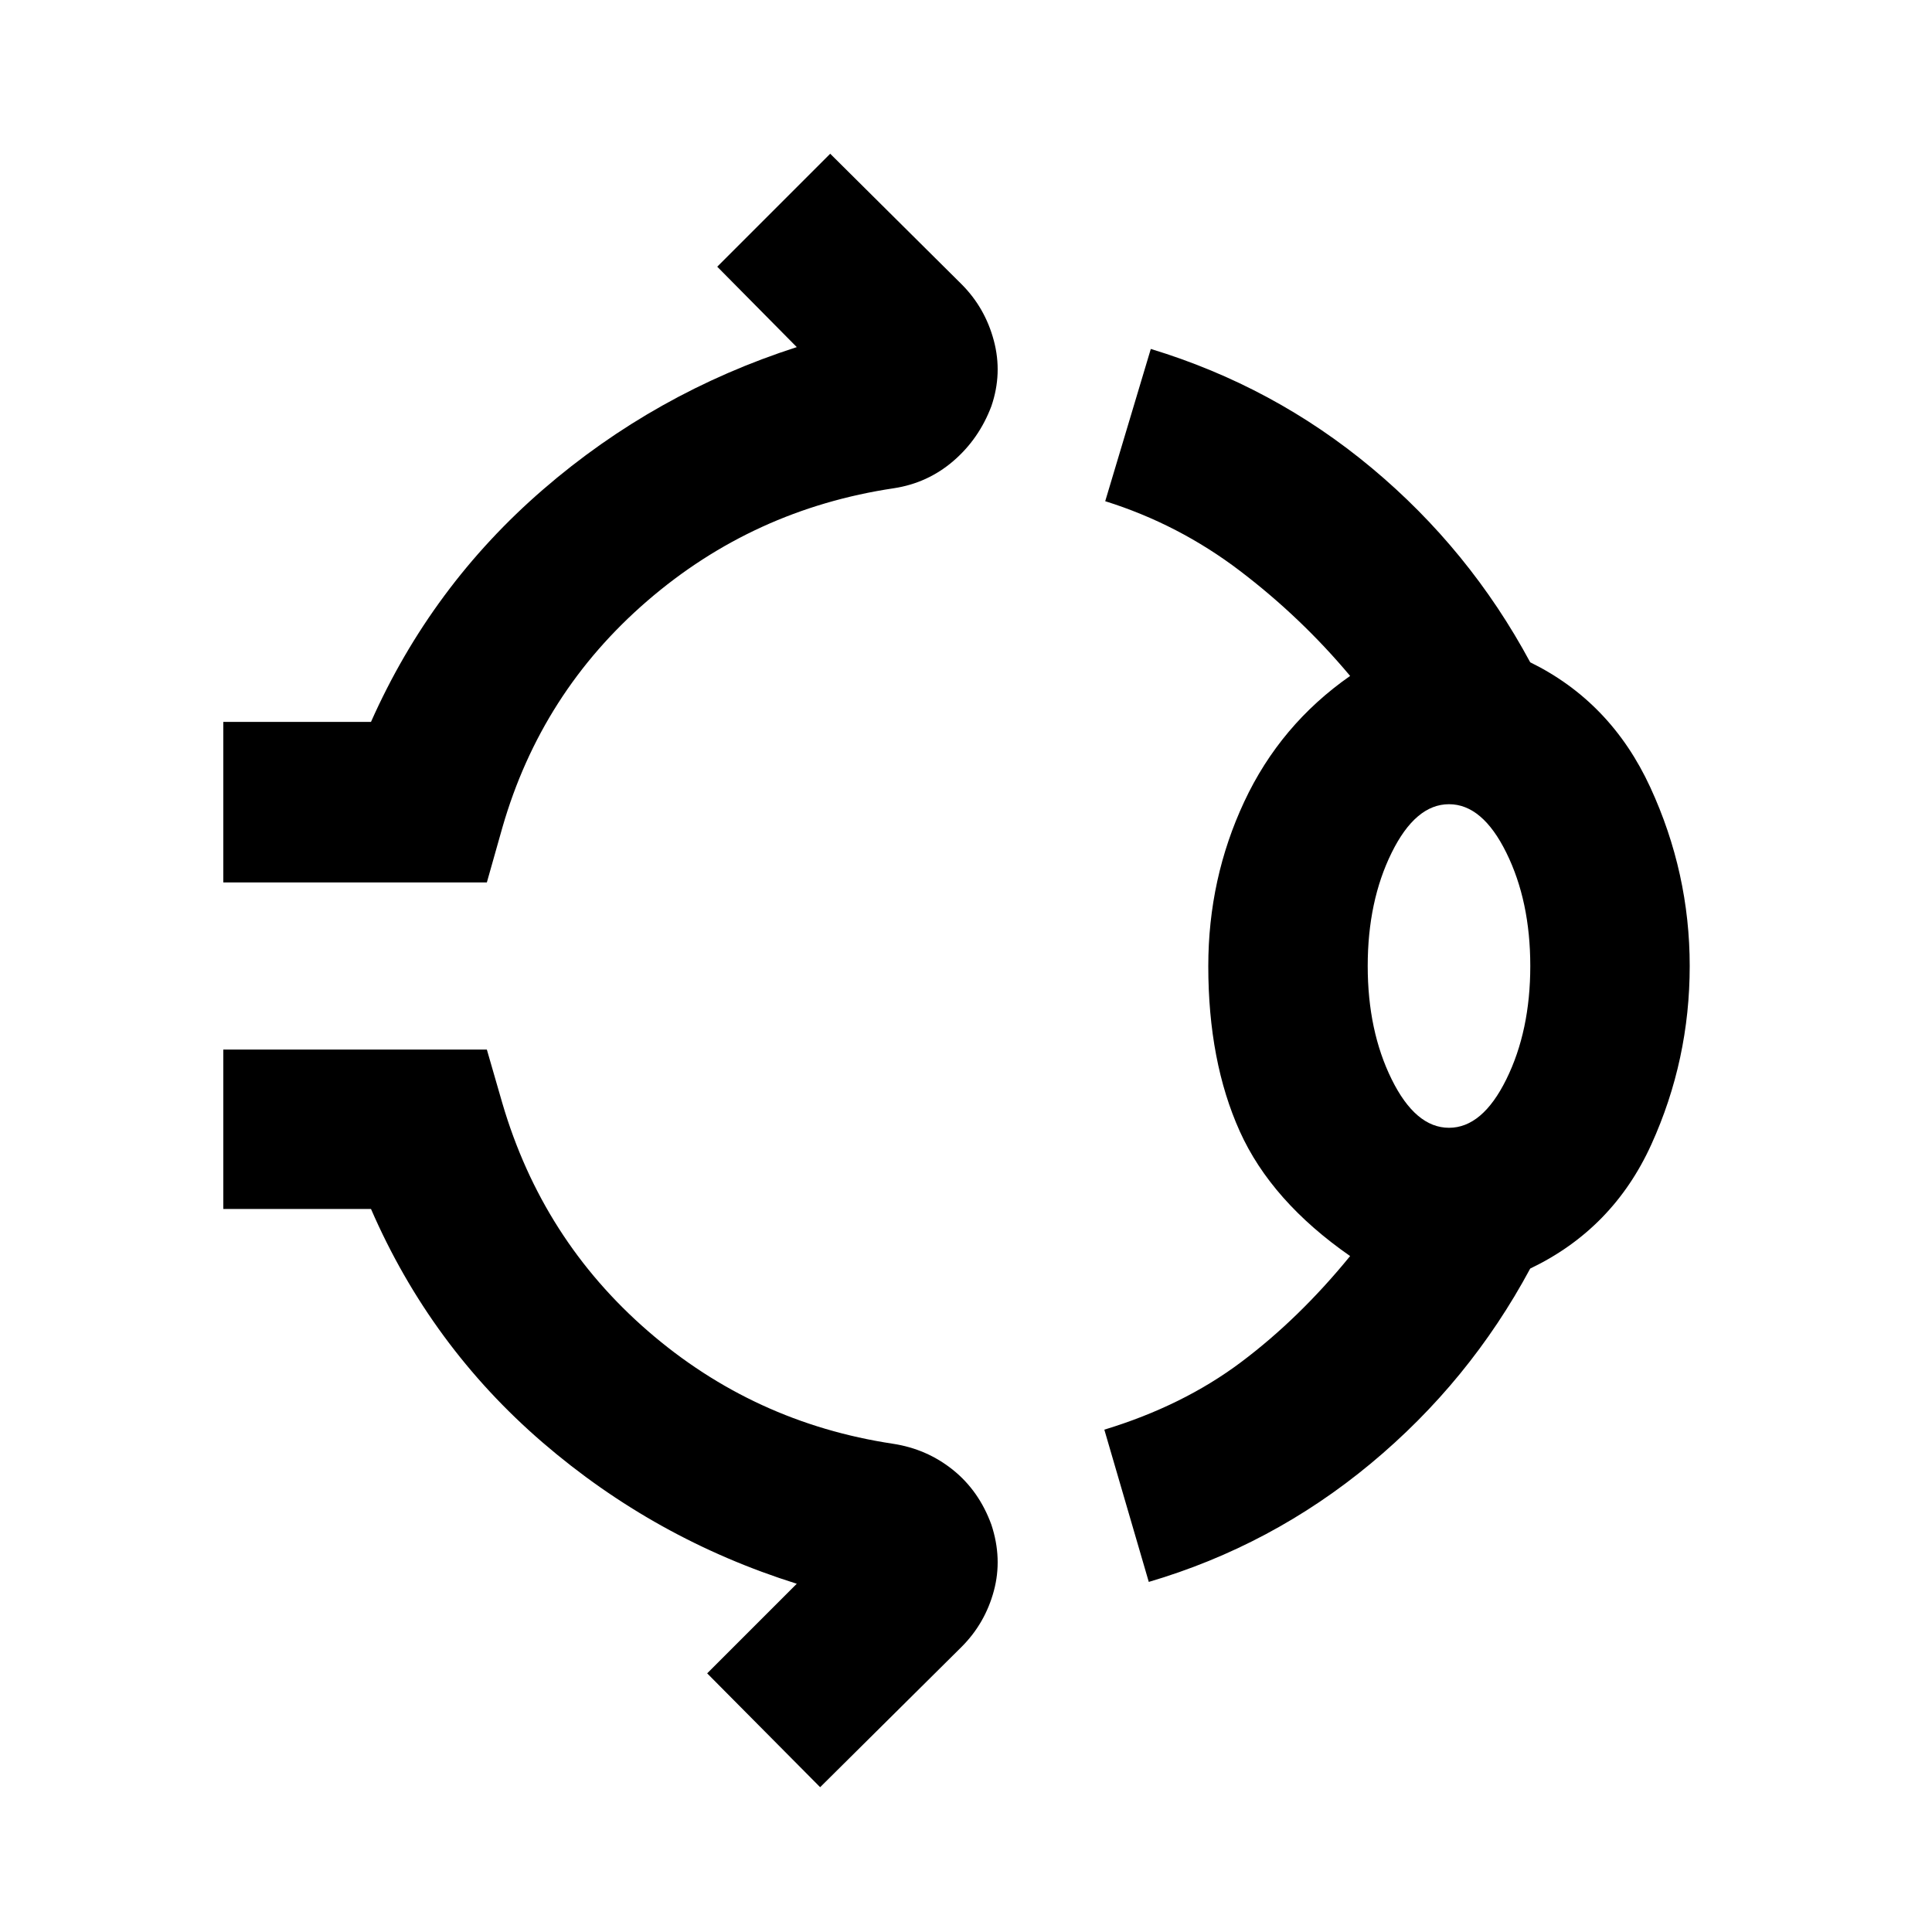 <svg xmlns="http://www.w3.org/2000/svg" width="48" height="48" viewBox="0 96 960 960"><path d="M110.956 534.479v-79.784h73.392q30-67.478 85.543-115.5 55.543-48.021 126.021-70.717l-39.522-39.957 56.131-56.131 65.262 64.827q11.696 11.696 16.044 28.022 4.347 16.326-1.218 32.587-6.13 16.261-18.891 27.24-12.761 10.978-29.588 13.543-69.739 10.435-122.478 55.957-52.739 45.521-72.043 112.695l-7.696 27.218H110.956ZM600.391 576q0-43.435 17.869-81.652 17.87-38.218 52.609-62.478-24.304-29.044-54.761-52.218-30.456-23.173-66.934-34.608l22.652-75.653q61.131 18.565 109.761 59.13 48.631 40.566 78.761 96.566 40.131 19.695 59.696 62.174 19.565 42.478 19.565 88.739 0 46.696-19.065 88.674-19.065 41.978-60.196 61.674-30.13 56.131-79.261 96.913-49.13 40.783-110.261 58.783l-22.087-75.653q39.043-11.87 67.934-33.543 28.892-21.674 54.196-52.718-39.174-27.26-54.826-61.978-15.652-34.717-15.652-82.152ZM720 656.391q16.609 0 28.5-24.109 11.891-24.108 11.891-56.282 0-32.174-11.891-56.282-11.891-24.109-28.5-24.109t-28.5 24.109Q679.609 543.826 679.609 576q0 32.174 11.891 56.282 11.891 24.109 28.5 24.109ZM407.521 984.045l-56.131-56.566 44.522-44.522q-70.478-22.131-126.239-70.152-55.76-48.022-85.325-116.065h-73.392v-79.219h130.957l7.696 26.653q19.87 67.739 72.391 113.26 52.522 45.522 121.696 55.957 16.826 2.565 29.804 12.978 12.979 10.413 19.109 27.24 5.565 16.826 1.218 32.935-4.348 16.108-16.044 27.804l-70.262 69.697ZM720 576Z"/></svg>